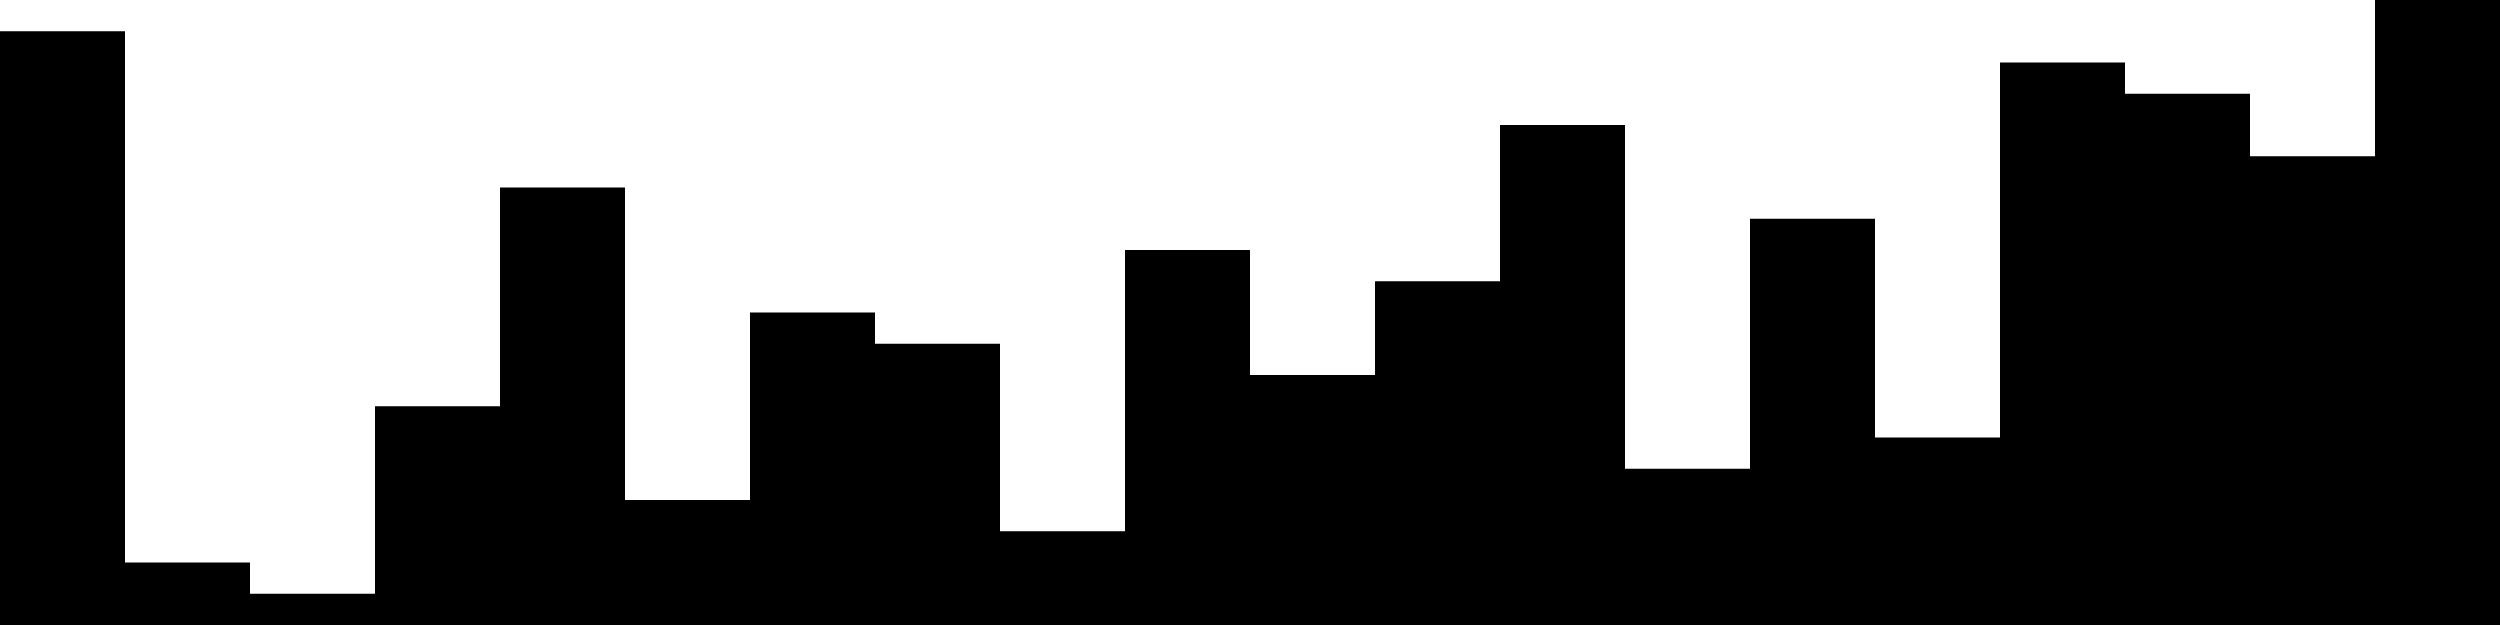 
<svg xmlns="http://www.w3.org/2000/svg" width="800" height="200">
<style>
rect {
    fill: black;
}
@media (prefers-color-scheme: dark) {
    rect {
        fill: white;
    }
}
</style>
<rect width="40" height="190" x="0" y="10" />
<rect width="40" height="20" x="40" y="180" />
<rect width="40" height="10" x="80" y="190" />
<rect width="40" height="70" x="120" y="130" />
<rect width="40" height="140" x="160" y="60" />
<rect width="40" height="40" x="200" y="160" />
<rect width="40" height="100" x="240" y="100" />
<rect width="40" height="90" x="280" y="110" />
<rect width="40" height="30" x="320" y="170" />
<rect width="40" height="120" x="360" y="80" />
<rect width="40" height="80" x="400" y="120" />
<rect width="40" height="110" x="440" y="90" />
<rect width="40" height="160" x="480" y="40" />
<rect width="40" height="50" x="520" y="150" />
<rect width="40" height="130" x="560" y="70" />
<rect width="40" height="60" x="600" y="140" />
<rect width="40" height="180" x="640" y="20" />
<rect width="40" height="170" x="680" y="30" />
<rect width="40" height="150" x="720" y="50" />
<rect width="40" height="200" x="760" y="0" />
</svg>
